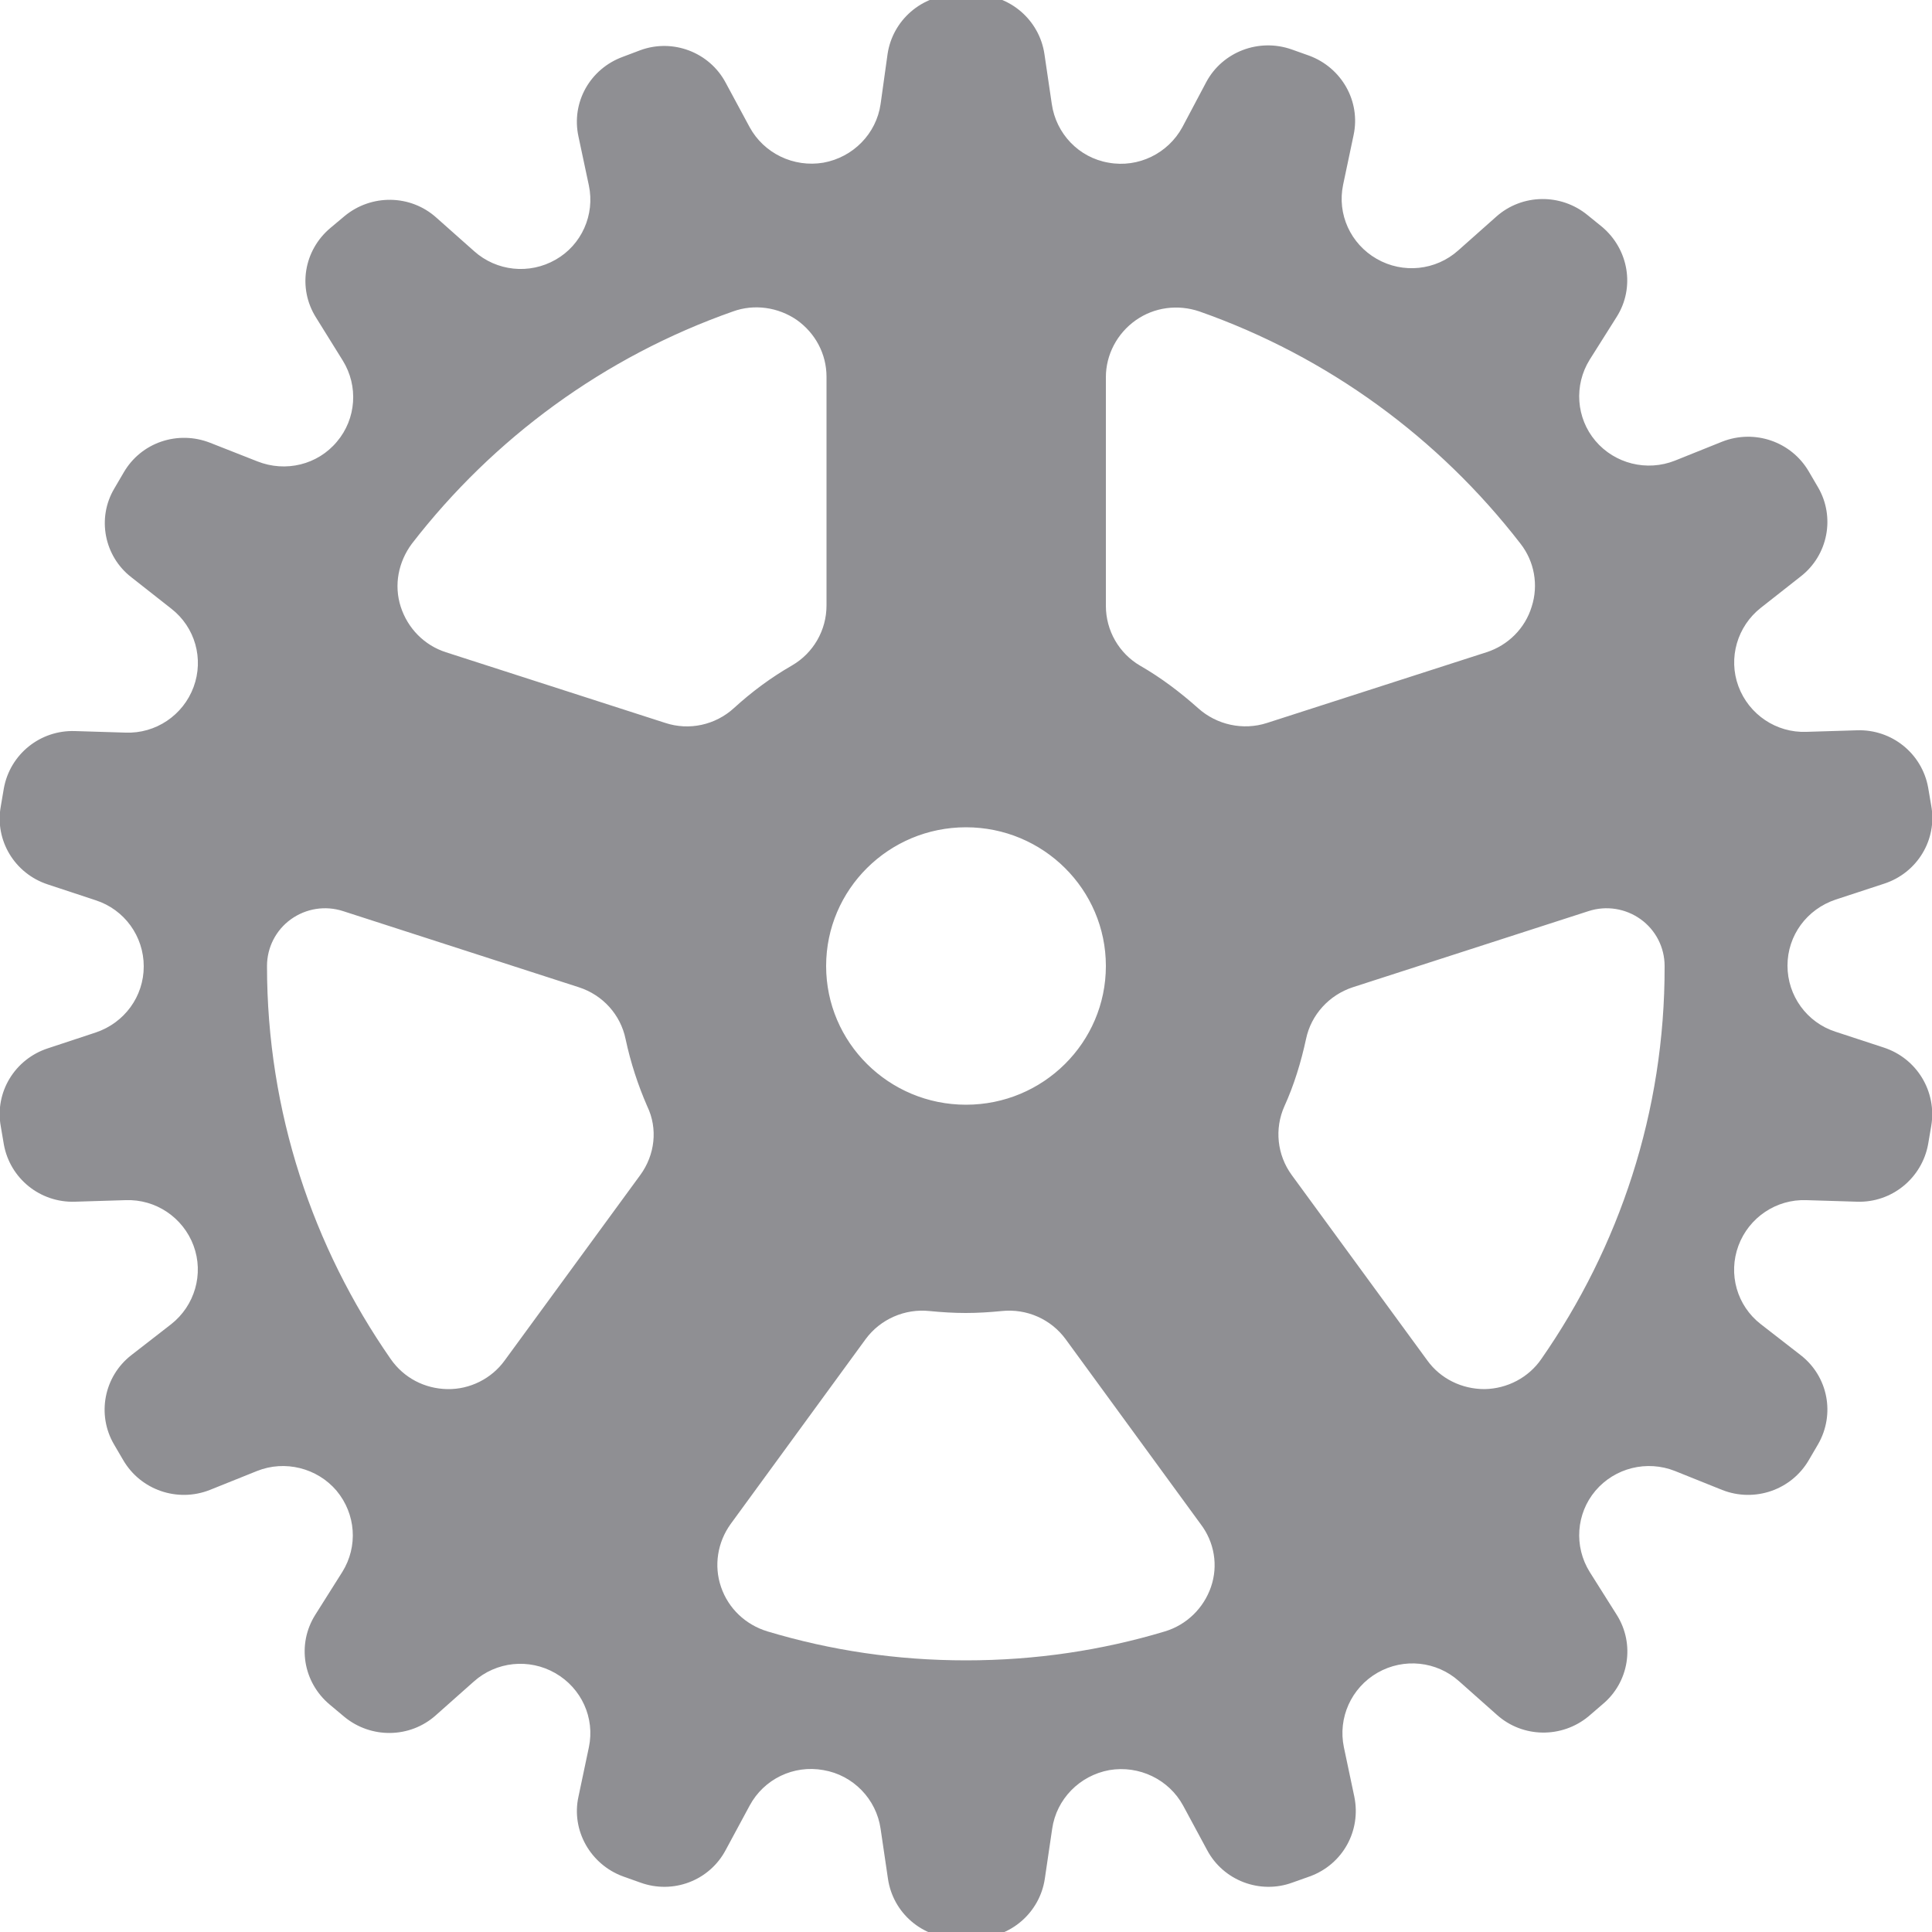 <?xml version="1.0" encoding="utf-8"?>
<!-- Generator: Adobe Illustrator 19.0.0, SVG Export Plug-In . SVG Version: 6.00 Build 0)  -->
<svg version="1.0" id="Arrow_1_" xmlns="http://www.w3.org/2000/svg" xmlns:xlink="http://www.w3.org/1999/xlink" x="0px" y="0px"
	 viewBox="-104 104.7 500 500" style="enable-background:new -104 104.7 500 500;" xml:space="preserve">
<style type="text/css">
	.st0{fill:#8F8F93;}
</style>
<g id="_x36_67-gear3.png">
	<g>
		<path class="st0" d="M383.5,375.8l-12.5-4.1c-7.4-2.4-12.4-9.3-12.4-17.1s5-14.6,12.5-17.1l12.5-4.1c8.6-2.8,13.8-11.4,12.2-20.2
			l-0.8-4.7c-1.6-8.8-9.4-15.1-18.4-14.8l-13.1,0.4c-7.8,0.3-14.9-4.5-17.6-11.8c-2.7-7.3-0.3-15.5,5.8-20.3l10.3-8.1
			c7.1-5.5,9-15.4,4.5-23.1l-2.4-4.1c-4.5-7.7-14-11-22.4-7.7l-12.2,4.9c-7.3,2.9-15.6,0.8-20.6-5.1c-5-5.9-5.6-14.4-1.5-21l7-11.1
			c4.8-7.6,3.1-17.5-3.8-23.3l-3.7-3c-6.9-5.7-17-5.6-23.7,0.4l-9.8,8.7c-5.8,5.2-14.3,6.1-21.1,2.2c-6.8-3.9-10.3-11.6-8.7-19.2
			l2.7-12.8c1.9-8.8-3.1-17.5-11.5-20.6l-4.5-1.6c-8.5-3-17.9,0.6-22.1,8.4l-6.2,11.7c-3.7,6.8-11.4,10.6-19.1,9.2
			c-7.7-1.3-13.6-7.5-14.7-15.2l-1.9-12.9c-1.3-8.8-8.9-15.4-17.9-15.4h-4.8c-9,0-16.6,6.6-17.9,15.4l-1.8,12.9
			c-1.1,7.7-7.1,13.8-14.8,15.2c-7.7,1.3-15.4-2.4-19.1-9.2l-6.2-11.5c-4.2-7.9-13.7-11.5-22.1-8.4l-4.5,1.7
			c-8.5,3.1-13.4,11.8-11.5,20.6l2.7,12.7c1.6,7.6-1.9,15.4-8.6,19.2c-6.8,3.9-15.3,3-21.1-2.2L8.9,161c-6.7-6-16.8-6.1-23.7-0.4
			l-3.7,3.1c-6.9,5.8-8.5,15.6-3.7,23.2l6.9,11.1c4.1,6.6,3.5,15.1-1.5,21c-5,6-13.3,8-20.6,5.1l-12.2-4.8
			C-58,216-67.5,219.2-72,227l-2.4,4.1c-4.6,7.7-2.6,17.6,4.4,23l10.3,8.1c6.2,4.8,8.5,13,5.8,20.3c-2.7,7.3-9.8,12.1-17.6,11.8
			l-13.1-0.4c-9-0.3-16.8,6-18.4,14.8l-0.8,4.7c-1.6,8.8,3.6,17.4,12.2,20.2l12.4,4.1c7.4,2.4,12.4,9.3,12.4,17.1
			c0,7.8-5,14.6-12.4,17.1l-12.4,4.1c-8.6,2.8-13.8,11.4-12.2,20.2l0.8,4.7c1.6,8.8,9.4,15.1,18.4,14.8l13.1-0.4
			c7.8-0.3,14.9,4.5,17.6,11.8c2.7,7.3,0.3,15.5-5.8,20.3l-10.3,8c-7.1,5.5-9,15.4-4.5,23.1l2.4,4.1c4.5,7.7,14,11,22.4,7.7
			l12.2-4.9c7.2-2.9,15.6-0.8,20.6,5.1c5,6,5.6,14.4,1.5,21l-7,11.1c-4.8,7.6-3.2,17.5,3.8,23.3l3.7,3.1c6.9,5.7,17,5.6,23.7-0.4
			l9.8-8.7c5.8-5.2,14.3-6.1,21.1-2.2c6.8,3.9,10.3,11.6,8.7,19.2l-2.7,12.8c-1.9,8.7,3.1,17.5,11.5,20.6l4.5,1.6
			c8.5,3.1,17.9-0.5,22.1-8.4L90,572c3.7-6.9,11.4-10.6,19.1-9.2c7.7,1.3,13.7,7.5,14.8,15.2l1.9,12.9c1.3,8.9,8.9,15.4,17.9,15.4
			h4.8c9,0,16.6-6.6,17.9-15.4l1.9-12.9c1.1-7.7,7.1-13.8,14.8-15.2c7.7-1.3,15.4,2.4,19.1,9.2l6.2,11.5c4.2,7.9,13.7,11.5,22.1,8.4
			l4.5-1.6c8.5-3.1,13.3-11.8,11.5-20.6l-2.7-12.8c-1.6-7.6,1.9-15.4,8.7-19.3c6.8-3.9,15.3-3,21.1,2.2l9.8,8.7
			c6.7,6,16.8,6.1,23.7,0.4l3.6-3.1c6.9-5.7,8.5-15.6,3.7-23.2l-7-11.1c-4.1-6.6-3.5-15.1,1.5-21s13.3-8,20.6-5.1l12.2,4.9
			c8.4,3.3,17.9,0,22.4-7.7l2.4-4.1c4.5-7.8,2.6-17.6-4.5-23.1l-10.3-8c-6.2-4.8-8.5-13-5.8-20.3s9.8-12.1,17.6-11.8l13.1,0.4
			c9,0.3,16.8-6.1,18.4-14.9l0.8-4.7C397.3,387.2,392.1,378.6,383.5,375.8z M146,318.8c20,0,36.2,16.1,36.2,35.9
			S166,390.6,146,390.6s-36.2-16.1-36.2-35.9S126,318.8,146,318.8z M61.7,408.8l-35.1,48c-3.4,4.7-9,7.5-14.8,7.4
			c-5.9-0.1-11.3-2.9-14.7-7.8c-20.1-28.9-32-63.9-32-101.7c0-4.8,2.3-9.3,6.2-12.1c3.9-2.8,8.9-3.6,13.5-2.1l61,19.7
			c6.2,2,10.8,7.1,12.1,13.4c1.3,6.1,3.2,11.9,5.6,17.4C66.3,396.8,65.5,403.6,61.7,408.8z M68.2,291.8l-56.8-18.3
			c-5.6-1.8-9.9-6.2-11.7-11.8c-1.8-5.6-0.6-11.6,2.9-16.3c21.1-27.3,49.8-48.4,83.1-60.1c5.5-2,11.7-1.1,16.5,2.2
			c4.8,3.4,7.7,8.8,7.7,14.7v59.2c0,6.4-3.4,12.3-8.9,15.5c-5.4,3.1-10.4,6.8-15,11C81.1,292.4,74.3,293.8,68.2,291.8z M209.4,515.4
			c-1.9,5.5-6.3,9.8-11.9,11.5c-16.3,4.9-33.5,7.5-51.5,7.5s-35.1-2.6-51.4-7.5c-5.6-1.7-10.1-5.9-12-11.5
			c-1.9-5.5-0.9-11.6,2.5-16.3l34.9-47.8c3.8-5.2,10.2-8,16.6-7.3c3.1,0.3,6.2,0.5,9.3,0.5s6.3-0.2,9.3-0.5
			c6.5-0.7,12.8,2.1,16.6,7.3l34.9,47.8C210.3,503.8,211.3,509.9,209.4,515.4z M223.9,291.8c-6.2,2-13,0.5-17.8-3.8
			c-4.6-4.1-9.6-7.9-15-11c-5.5-3.2-8.9-9.1-8.9-15.5v-59.2c0-5.8,2.9-11.3,7.7-14.7c4.8-3.4,10.9-4.2,16.5-2.3
			c33.3,11.7,62,32.8,83.1,60.1c3.6,4.6,4.7,10.7,2.9,16.3c-1.7,5.6-6.1,10-11.7,11.8L223.9,291.8z M294.9,456.4
			c-3.3,4.8-8.8,7.7-14.7,7.8c-5.9,0-11.4-2.7-14.8-7.4l-35.1-48c-3.8-5.2-4.5-12-1.9-17.8c2.5-5.5,4.3-11.4,5.6-17.4
			c1.3-6.3,6-11.4,12.1-13.4l61-19.7c4.6-1.5,9.6-0.7,13.5,2.1c3.9,2.8,6.2,7.3,6.2,12.1C326.9,392.5,315,427.5,294.9,456.4z"/>
	</g>
</g>
</svg>
